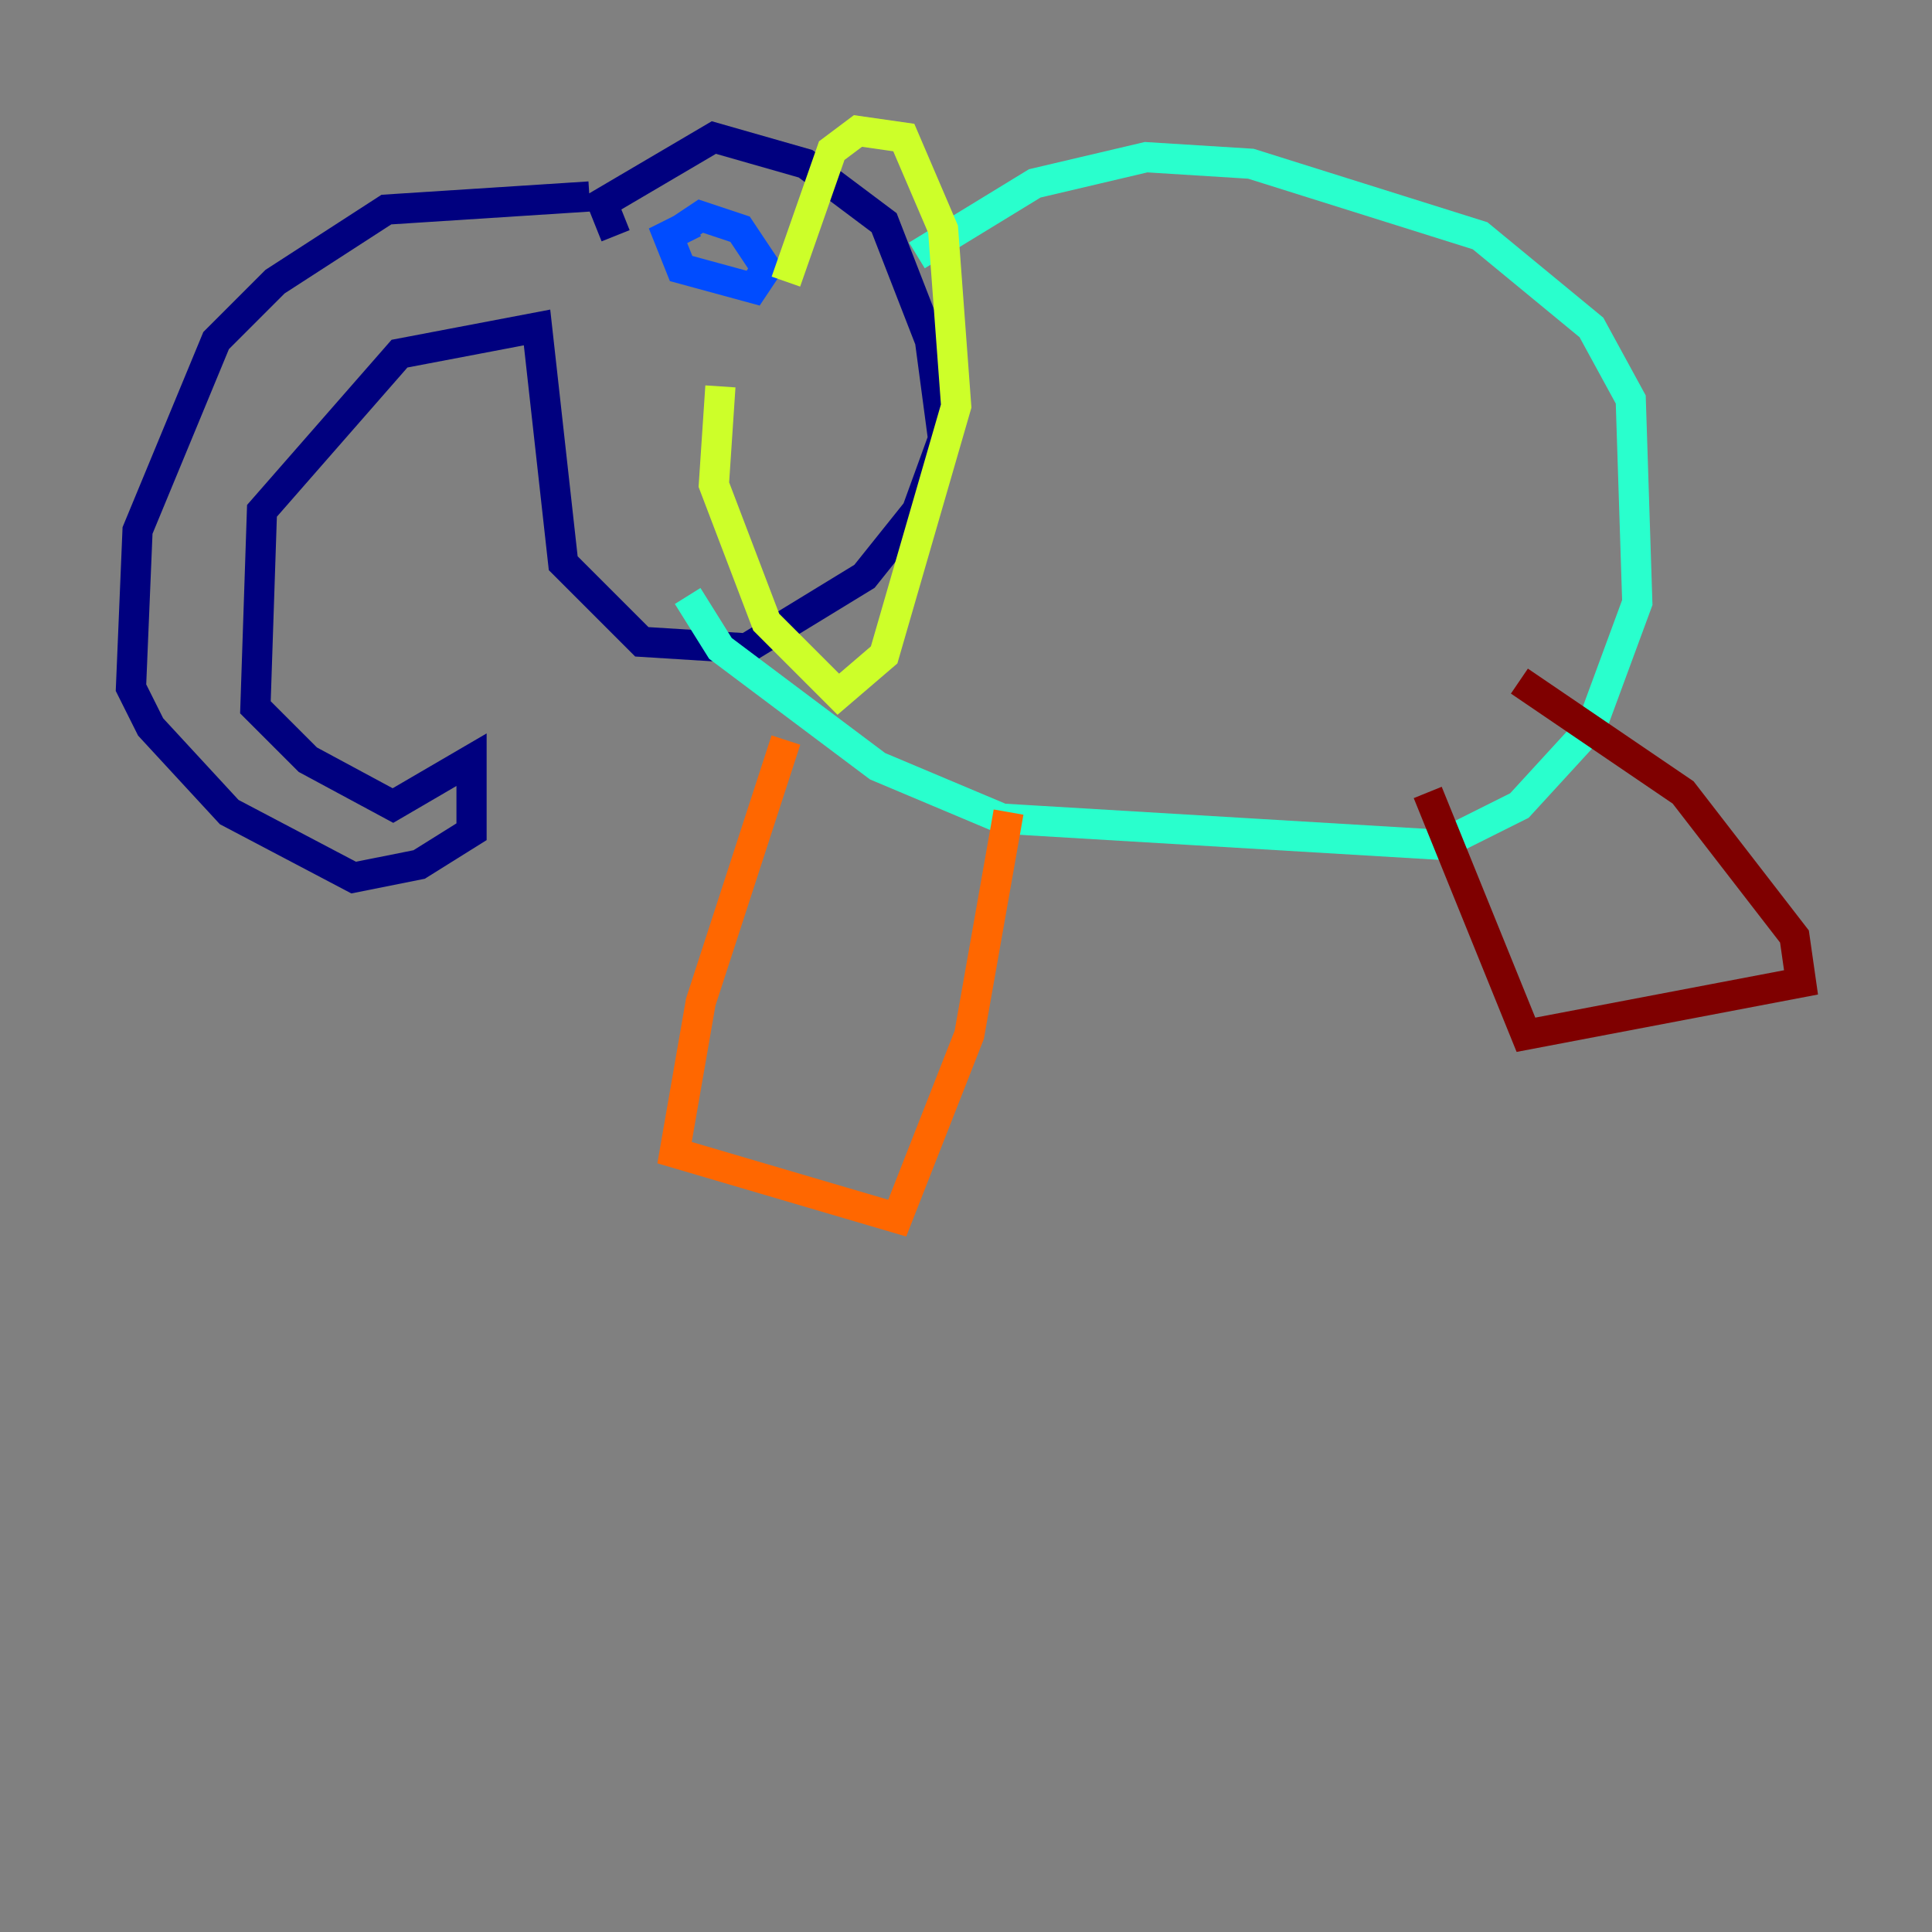 <?xml version="1.0" encoding="utf-8" ?>
<svg baseProfile="tiny" height="128" version="1.2" viewBox="0,0,128,128" width="128" xmlns="http://www.w3.org/2000/svg" xmlns:ev="http://www.w3.org/2001/xml-events" xmlns:xlink="http://www.w3.org/1999/xlink"><rect x="0" y="0" width="128" height="128" fill="#808080" stroke="none"/><defs /><polyline fill="none" points="39.051,13.017 25.6,13.885 18.224,18.658 14.319,22.563 9.112,35.146 8.678,45.559 9.98,48.163 15.186,53.803 23.43,58.142 27.77,57.275 31.241,55.105 31.241,50.332 26.034,53.37 20.393,50.332 16.922,46.861 17.356,33.844 26.468,23.43 35.58,21.695 37.315,37.315 42.522,42.522 49.464,42.956 57.275,38.183 60.746,33.844 62.481,29.071 61.614,22.563 58.576,14.752 53.37,10.848 47.295,9.112 39.919,13.451 40.786,15.62" stroke="#00007f" stroke-width="2" /><polyline fill="none" points="45.993,14.752 44.258,15.62 45.125,17.79 49.898,19.091 50.766,17.79 49.031,15.186 46.427,14.319 45.125,15.186" stroke="#004cff" stroke-width="2" /><polyline fill="none" points="60.746,16.922 68.556,12.149 75.932,10.414 82.875,10.848 98.061,15.62 105.437,21.695 108.041,26.468 108.475,39.919 105.437,48.163 100.664,53.37 95.458,55.973 66.386,54.237 58.142,50.766 47.729,42.956 45.559,39.485" stroke="#29ffcd" stroke-width="2" /><polyline fill="none" points="52.068,18.658 55.105,9.98 56.841,8.678 59.878,9.112 62.481,15.186 63.349,26.902 58.576,43.39 55.539,45.993 50.766,41.22 47.295,32.108 47.729,25.6" stroke="#cdff29" stroke-width="2" /><polyline fill="none" points="66.82,53.803 64.217,68.556 59.444,80.705 44.691,76.366 46.427,66.386 52.068,49.031" stroke="#ff6700" stroke-width="2" /><polyline fill="none" points="94.59,52.502 101.098,68.556 119.322,65.085 118.888,62.047 111.512,52.502 100.664,45.125" stroke="#7f0000" stroke-width="2" /></svg>